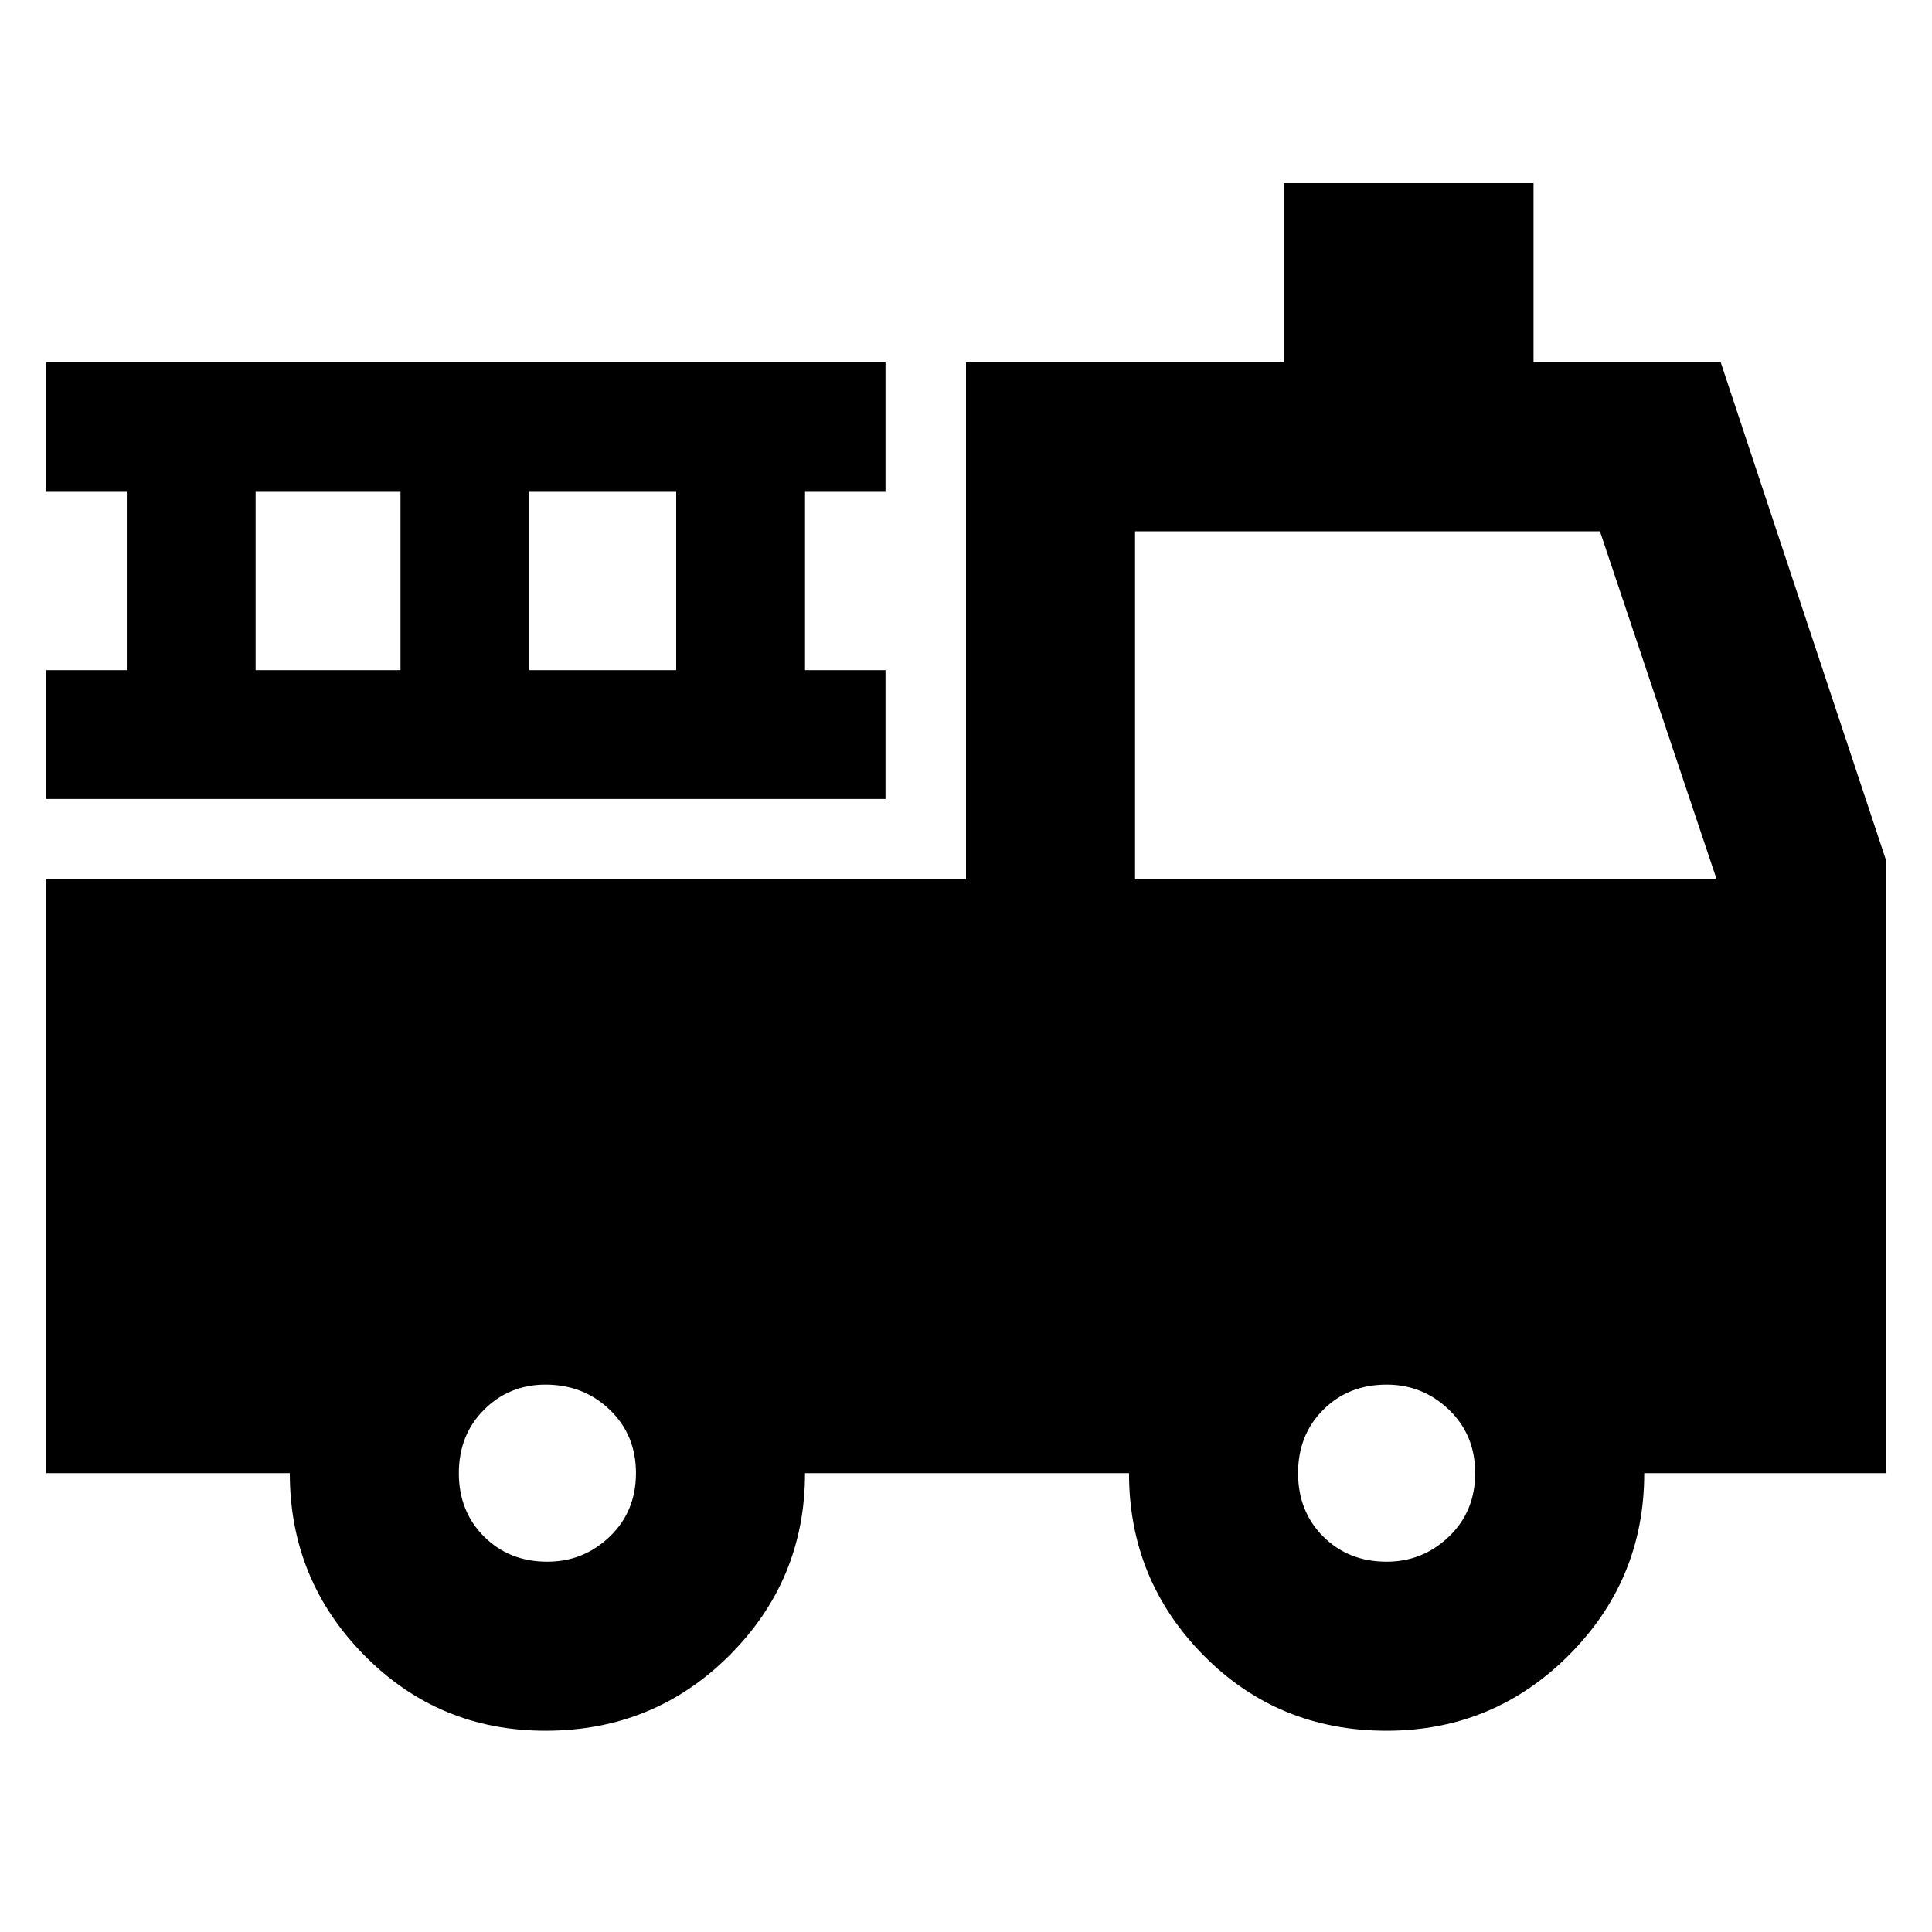 <svg xmlns="http://www.w3.org/2000/svg" height="40" width="40"><path d="M11.292 35.833q-2.209 0-3.75-1.562Q6 32.708 6 30.5H.958V18.208H20V7.5h6.583V3.792h5.167V7.5h3.875l3.417 10.292V30.5h-5q0 2.208-1.563 3.771-1.562 1.562-3.771 1.562-2.25 0-3.791-1.562-1.542-1.563-1.542-3.771h-6.708q0 2.208-1.563 3.771-1.562 1.562-3.812 1.562Zm.041-3.5q.75 0 1.292-.521.542-.52.542-1.312t-.542-1.312q-.542-.521-1.333-.521-.75 0-1.271.521-.521.52-.521 1.312t.521 1.312q.521.521 1.312.521Zm17.375 0q.75 0 1.292-.521.542-.52.542-1.312T30 29.188q-.542-.521-1.292-.521-.791 0-1.312.521-.521.52-.521 1.312t.521 1.312q.521.521 1.312.521ZM23.5 18.208h12.042L33.125 11H23.5ZM.958 16.542v-2.667h1.667v-3.708H.958V7.5h17.375v2.667h-1.666v3.708h1.666v2.667Zm4.334-2.667h3v-3.708h-3Zm5.666 0H14v-3.708h-3.042ZM20 21.708V27h-4.875q-.667-.833-1.667-1.333t-2.166-.5q-1.125 0-2.125.5T7.5 27H4.458v-5.292Zm3.5 0h12.042V27H32.5q-.667-.833-1.667-1.333t-2.125-.5q-1.166 0-2.166.5T24.875 27H23.5Z"/></svg>